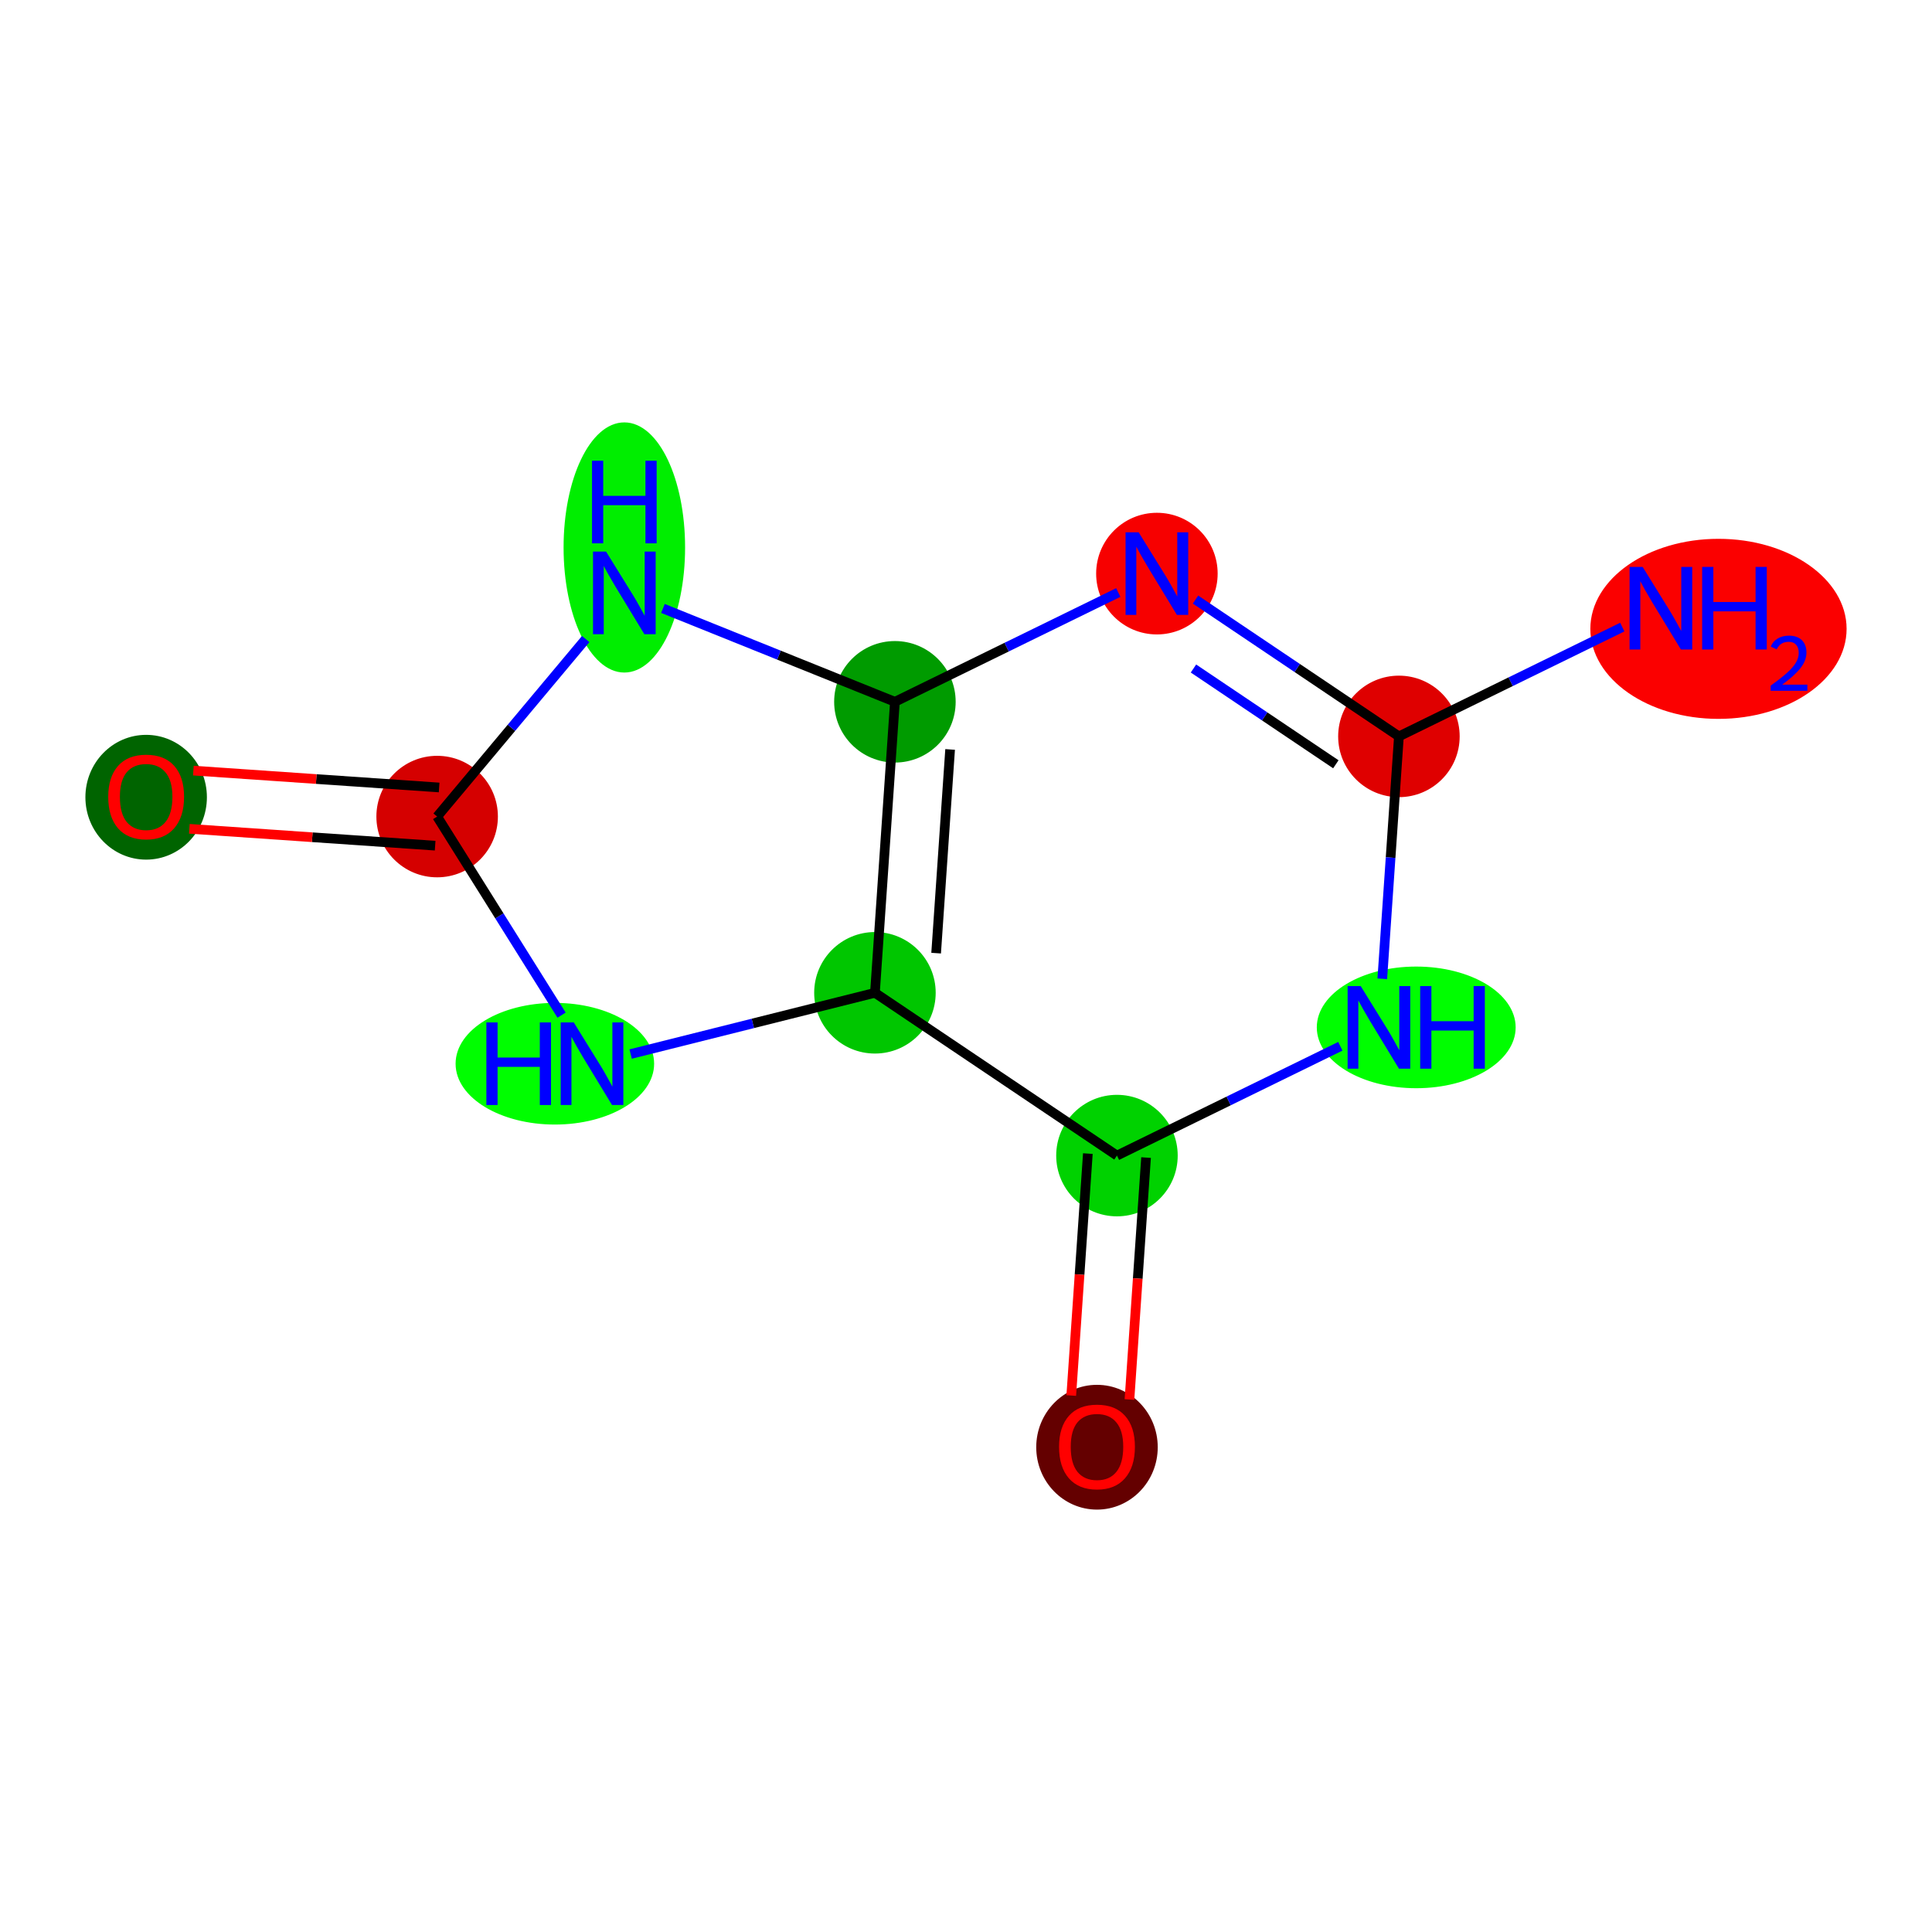 <?xml version='1.0' encoding='iso-8859-1'?>
<svg version='1.1' baseProfile='full'
              xmlns='http://www.w3.org/2000/svg'
                      xmlns:rdkit='http://www.rdkit.org/xml'
                      xmlns:xlink='http://www.w3.org/1999/xlink'
                  xml:space='preserve'
width='400px' height='400px' viewBox='0 0 400 400'>
<!-- END OF HEADER -->
<rect style='opacity:1.0;fill:#FFFFFF;stroke:none' width='400' height='400' x='0' y='0'> </rect>
<ellipse cx='355.791' cy='130.197' rx='26.027' ry='18.139' style='fill:#FB0000;fill-rule:evenodd;stroke:#FB0000;stroke-width:1px;stroke-linecap:butt;stroke-linejoin:miter;stroke-opacity:1' />
<ellipse cx='289.631' cy='152.464' rx='12.078' ry='12.078' style='fill:#DF0000;fill-rule:evenodd;stroke:#DF0000;stroke-width:1px;stroke-linecap:butt;stroke-linejoin:miter;stroke-opacity:1' />
<ellipse cx='239.524' cy='118.76' rx='12.078' ry='12.093' style='fill:#F70000;fill-rule:evenodd;stroke:#F70000;stroke-width:1px;stroke-linecap:butt;stroke-linejoin:miter;stroke-opacity:1' />
<ellipse cx='185.282' cy='145.302' rx='12.078' ry='12.078' style='fill:#009B00;fill-rule:evenodd;stroke:#009B00;stroke-width:1px;stroke-linecap:butt;stroke-linejoin:miter;stroke-opacity:1' />
<ellipse cx='181.147' cy='205.548' rx='12.078' ry='12.078' style='fill:#00C600;fill-rule:evenodd;stroke:#00C600;stroke-width:1px;stroke-linecap:butt;stroke-linejoin:miter;stroke-opacity:1' />
<ellipse cx='114.878' cy='220.233' rx='20.052' ry='12.093' style='fill:#00FE00;fill-rule:evenodd;stroke:#00FE00;stroke-width:1px;stroke-linecap:butt;stroke-linejoin:miter;stroke-opacity:1' />
<ellipse cx='90.505' cy='169.062' rx='12.078' ry='12.078' style='fill:#D50000;fill-rule:evenodd;stroke:#D50000;stroke-width:1px;stroke-linecap:butt;stroke-linejoin:miter;stroke-opacity:1' />
<ellipse cx='30.259' cy='165.06' rx='12.078' ry='12.417' style='fill:#006400;fill-rule:evenodd;stroke:#006400;stroke-width:1px;stroke-linecap:butt;stroke-linejoin:miter;stroke-opacity:1' />
<ellipse cx='129.262' cy='113.347' rx='12.078' ry='25.395' style='fill:#00EE00;fill-rule:evenodd;stroke:#00EE00;stroke-width:1px;stroke-linecap:butt;stroke-linejoin:miter;stroke-opacity:1' />
<ellipse cx='231.254' cy='239.252' rx='12.078' ry='12.078' style='fill:#00D200;fill-rule:evenodd;stroke:#00D200;stroke-width:1px;stroke-linecap:butt;stroke-linejoin:miter;stroke-opacity:1' />
<ellipse cx='227.119' cy='299.631' rx='12.078' ry='12.417' style='fill:#640000;fill-rule:evenodd;stroke:#640000;stroke-width:1px;stroke-linecap:butt;stroke-linejoin:miter;stroke-opacity:1' />
<ellipse cx='293.214' cy='212.71' rx='20.086' ry='12.093' style='fill:#00FE00;fill-rule:evenodd;stroke:#00FE00;stroke-width:1px;stroke-linecap:butt;stroke-linejoin:miter;stroke-opacity:1' />
<path class='bond-0' d='M 335.877,129.834 L 312.754,141.149' style='fill:none;fill-rule:evenodd;stroke:#0000FF;stroke-width:2.0px;stroke-linecap:butt;stroke-linejoin:miter;stroke-opacity:1' />
<path class='bond-0' d='M 312.754,141.149 L 289.631,152.464' style='fill:none;fill-rule:evenodd;stroke:#000000;stroke-width:2.0px;stroke-linecap:butt;stroke-linejoin:miter;stroke-opacity:1' />
<path class='bond-1' d='M 289.631,152.464 L 268.575,138.301' style='fill:none;fill-rule:evenodd;stroke:#000000;stroke-width:2.0px;stroke-linecap:butt;stroke-linejoin:miter;stroke-opacity:1' />
<path class='bond-1' d='M 268.575,138.301 L 247.519,124.138' style='fill:none;fill-rule:evenodd;stroke:#0000FF;stroke-width:2.0px;stroke-linecap:butt;stroke-linejoin:miter;stroke-opacity:1' />
<path class='bond-1' d='M 276.573,158.236 L 261.834,148.322' style='fill:none;fill-rule:evenodd;stroke:#000000;stroke-width:2.0px;stroke-linecap:butt;stroke-linejoin:miter;stroke-opacity:1' />
<path class='bond-1' d='M 261.834,148.322 L 247.095,138.408' style='fill:none;fill-rule:evenodd;stroke:#0000FF;stroke-width:2.0px;stroke-linecap:butt;stroke-linejoin:miter;stroke-opacity:1' />
<path class='bond-11' d='M 289.631,152.464 L 287.909,177.557' style='fill:none;fill-rule:evenodd;stroke:#000000;stroke-width:2.0px;stroke-linecap:butt;stroke-linejoin:miter;stroke-opacity:1' />
<path class='bond-11' d='M 287.909,177.557 L 286.186,202.649' style='fill:none;fill-rule:evenodd;stroke:#0000FF;stroke-width:2.0px;stroke-linecap:butt;stroke-linejoin:miter;stroke-opacity:1' />
<path class='bond-2' d='M 231.528,122.672 L 208.405,133.987' style='fill:none;fill-rule:evenodd;stroke:#0000FF;stroke-width:2.0px;stroke-linecap:butt;stroke-linejoin:miter;stroke-opacity:1' />
<path class='bond-2' d='M 208.405,133.987 L 185.282,145.302' style='fill:none;fill-rule:evenodd;stroke:#000000;stroke-width:2.0px;stroke-linecap:butt;stroke-linejoin:miter;stroke-opacity:1' />
<path class='bond-3' d='M 185.282,145.302 L 181.147,205.548' style='fill:none;fill-rule:evenodd;stroke:#000000;stroke-width:2.0px;stroke-linecap:butt;stroke-linejoin:miter;stroke-opacity:1' />
<path class='bond-3' d='M 196.711,155.166 L 193.816,197.338' style='fill:none;fill-rule:evenodd;stroke:#000000;stroke-width:2.0px;stroke-linecap:butt;stroke-linejoin:miter;stroke-opacity:1' />
<path class='bond-12' d='M 185.282,145.302 L 161.27,135.637' style='fill:none;fill-rule:evenodd;stroke:#000000;stroke-width:2.0px;stroke-linecap:butt;stroke-linejoin:miter;stroke-opacity:1' />
<path class='bond-12' d='M 161.27,135.637 L 137.257,125.971' style='fill:none;fill-rule:evenodd;stroke:#0000FF;stroke-width:2.0px;stroke-linecap:butt;stroke-linejoin:miter;stroke-opacity:1' />
<path class='bond-4' d='M 181.147,205.548 L 155.857,211.888' style='fill:none;fill-rule:evenodd;stroke:#000000;stroke-width:2.0px;stroke-linecap:butt;stroke-linejoin:miter;stroke-opacity:1' />
<path class='bond-4' d='M 155.857,211.888 L 130.567,218.228' style='fill:none;fill-rule:evenodd;stroke:#0000FF;stroke-width:2.0px;stroke-linecap:butt;stroke-linejoin:miter;stroke-opacity:1' />
<path class='bond-8' d='M 181.147,205.548 L 231.254,239.252' style='fill:none;fill-rule:evenodd;stroke:#000000;stroke-width:2.0px;stroke-linecap:butt;stroke-linejoin:miter;stroke-opacity:1' />
<path class='bond-5' d='M 116.267,210.172 L 103.386,189.617' style='fill:none;fill-rule:evenodd;stroke:#0000FF;stroke-width:2.0px;stroke-linecap:butt;stroke-linejoin:miter;stroke-opacity:1' />
<path class='bond-5' d='M 103.386,189.617 L 90.505,169.062' style='fill:none;fill-rule:evenodd;stroke:#000000;stroke-width:2.0px;stroke-linecap:butt;stroke-linejoin:miter;stroke-opacity:1' />
<path class='bond-6' d='M 90.919,163.038 L 65.476,161.292' style='fill:none;fill-rule:evenodd;stroke:#000000;stroke-width:2.0px;stroke-linecap:butt;stroke-linejoin:miter;stroke-opacity:1' />
<path class='bond-6' d='M 65.476,161.292 L 40.033,159.545' style='fill:none;fill-rule:evenodd;stroke:#FF0000;stroke-width:2.0px;stroke-linecap:butt;stroke-linejoin:miter;stroke-opacity:1' />
<path class='bond-6' d='M 90.092,175.087 L 64.649,173.341' style='fill:none;fill-rule:evenodd;stroke:#000000;stroke-width:2.0px;stroke-linecap:butt;stroke-linejoin:miter;stroke-opacity:1' />
<path class='bond-6' d='M 64.649,173.341 L 39.206,171.595' style='fill:none;fill-rule:evenodd;stroke:#FF0000;stroke-width:2.0px;stroke-linecap:butt;stroke-linejoin:miter;stroke-opacity:1' />
<path class='bond-7' d='M 90.505,169.062 L 105.886,150.684' style='fill:none;fill-rule:evenodd;stroke:#000000;stroke-width:2.0px;stroke-linecap:butt;stroke-linejoin:miter;stroke-opacity:1' />
<path class='bond-7' d='M 105.886,150.684 L 121.267,132.306' style='fill:none;fill-rule:evenodd;stroke:#0000FF;stroke-width:2.0px;stroke-linecap:butt;stroke-linejoin:miter;stroke-opacity:1' />
<path class='bond-9' d='M 225.229,238.838 L 223.511,263.883' style='fill:none;fill-rule:evenodd;stroke:#000000;stroke-width:2.0px;stroke-linecap:butt;stroke-linejoin:miter;stroke-opacity:1' />
<path class='bond-9' d='M 223.511,263.883 L 221.792,288.927' style='fill:none;fill-rule:evenodd;stroke:#FF0000;stroke-width:2.0px;stroke-linecap:butt;stroke-linejoin:miter;stroke-opacity:1' />
<path class='bond-9' d='M 237.279,239.665 L 235.56,264.71' style='fill:none;fill-rule:evenodd;stroke:#000000;stroke-width:2.0px;stroke-linecap:butt;stroke-linejoin:miter;stroke-opacity:1' />
<path class='bond-9' d='M 235.56,264.71 L 233.841,289.754' style='fill:none;fill-rule:evenodd;stroke:#FF0000;stroke-width:2.0px;stroke-linecap:butt;stroke-linejoin:miter;stroke-opacity:1' />
<path class='bond-10' d='M 231.254,239.252 L 254.377,227.937' style='fill:none;fill-rule:evenodd;stroke:#000000;stroke-width:2.0px;stroke-linecap:butt;stroke-linejoin:miter;stroke-opacity:1' />
<path class='bond-10' d='M 254.377,227.937 L 277.501,216.622' style='fill:none;fill-rule:evenodd;stroke:#0000FF;stroke-width:2.0px;stroke-linecap:butt;stroke-linejoin:miter;stroke-opacity:1' />
<path  class='atom-0' d='M 340.092 117.371
L 345.696 126.429
Q 346.252 127.323, 347.146 128.941
Q 348.039 130.559, 348.088 130.656
L 348.088 117.371
L 350.358 117.371
L 350.358 134.473
L 348.015 134.473
L 342.001 124.569
Q 341.3 123.41, 340.551 122.081
Q 339.827 120.752, 339.609 120.342
L 339.609 134.473
L 337.387 134.473
L 337.387 117.371
L 340.092 117.371
' fill='#0000FF'/>
<path  class='atom-0' d='M 352.411 117.371
L 354.73 117.371
L 354.73 124.641
L 363.474 124.641
L 363.474 117.371
L 365.793 117.371
L 365.793 134.473
L 363.474 134.473
L 363.474 126.574
L 354.73 126.574
L 354.73 134.473
L 352.411 134.473
L 352.411 117.371
' fill='#0000FF'/>
<path  class='atom-0' d='M 366.622 133.873
Q 367.037 132.804, 368.025 132.215
Q 369.014 131.609, 370.385 131.609
Q 372.091 131.609, 373.047 132.533
Q 374.004 133.458, 374.004 135.1
Q 374.004 136.774, 372.76 138.336
Q 371.533 139.899, 368.982 141.748
L 374.195 141.748
L 374.195 143.023
L 366.591 143.023
L 366.591 141.955
Q 368.695 140.457, 369.938 139.341
Q 371.198 138.225, 371.804 137.22
Q 372.409 136.216, 372.409 135.18
Q 372.409 134.096, 371.867 133.49
Q 371.325 132.884, 370.385 132.884
Q 369.476 132.884, 368.87 133.251
Q 368.264 133.617, 367.834 134.431
L 366.622 133.873
' fill='#0000FF'/>
<path  class='atom-2' d='M 235.743 110.209
L 241.347 119.267
Q 241.903 120.161, 242.797 121.779
Q 243.69 123.398, 243.739 123.494
L 243.739 110.209
L 246.009 110.209
L 246.009 127.311
L 243.666 127.311
L 237.652 117.407
Q 236.951 116.248, 236.202 114.919
Q 235.478 113.591, 235.26 113.18
L 235.26 127.311
L 233.038 127.311
L 233.038 110.209
L 235.743 110.209
' fill='#0000FF'/>
<path  class='atom-5' d='M 100.699 211.682
L 103.018 211.682
L 103.018 218.953
L 111.762 218.953
L 111.762 211.682
L 114.081 211.682
L 114.081 228.784
L 111.762 228.784
L 111.762 220.885
L 103.018 220.885
L 103.018 228.784
L 100.699 228.784
L 100.699 211.682
' fill='#0000FF'/>
<path  class='atom-5' d='M 118.792 211.682
L 124.396 220.74
Q 124.951 221.634, 125.845 223.252
Q 126.739 224.871, 126.787 224.967
L 126.787 211.682
L 129.058 211.682
L 129.058 228.784
L 126.714 228.784
L 120.7 218.88
Q 119.999 217.721, 119.251 216.392
Q 118.526 215.064, 118.309 214.653
L 118.309 228.784
L 116.086 228.784
L 116.086 211.682
L 118.792 211.682
' fill='#0000FF'/>
<path  class='atom-7' d='M 22.409 164.976
Q 22.409 160.87, 24.438 158.575
Q 26.467 156.28, 30.259 156.28
Q 34.052 156.28, 36.081 158.575
Q 38.11 160.87, 38.11 164.976
Q 38.11 169.131, 36.057 171.498
Q 34.003 173.841, 30.259 173.841
Q 26.491 173.841, 24.438 171.498
Q 22.409 169.155, 22.409 164.976
M 30.259 171.908
Q 32.868 171.908, 34.269 170.169
Q 35.694 168.406, 35.694 164.976
Q 35.694 161.618, 34.269 159.928
Q 32.868 158.213, 30.259 158.213
Q 27.651 158.213, 26.226 159.903
Q 24.825 161.594, 24.825 164.976
Q 24.825 168.43, 26.226 170.169
Q 27.651 171.908, 30.259 171.908
' fill='#FF0000'/>
<path  class='atom-8' d='M 125.482 114.202
L 131.086 123.26
Q 131.641 124.154, 132.535 125.772
Q 133.429 127.391, 133.477 127.487
L 133.477 114.202
L 135.748 114.202
L 135.748 131.304
L 133.405 131.304
L 127.39 121.4
Q 126.69 120.241, 125.941 118.912
Q 125.216 117.584, 124.999 117.173
L 124.999 131.304
L 122.776 131.304
L 122.776 114.202
L 125.482 114.202
' fill='#0000FF'/>
<path  class='atom-8' d='M 122.571 95.39
L 124.89 95.39
L 124.89 102.661
L 133.634 102.661
L 133.634 95.39
L 135.953 95.39
L 135.953 112.492
L 133.634 112.492
L 133.634 104.593
L 124.89 104.593
L 124.89 112.492
L 122.571 112.492
L 122.571 95.39
' fill='#0000FF'/>
<path  class='atom-10' d='M 219.269 299.546
Q 219.269 295.44, 221.298 293.145
Q 223.327 290.85, 227.119 290.85
Q 230.912 290.85, 232.941 293.145
Q 234.97 295.44, 234.97 299.546
Q 234.97 303.701, 232.916 306.068
Q 230.863 308.411, 227.119 308.411
Q 223.351 308.411, 221.298 306.068
Q 219.269 303.725, 219.269 299.546
M 227.119 306.479
Q 229.728 306.479, 231.129 304.74
Q 232.554 302.976, 232.554 299.546
Q 232.554 296.189, 231.129 294.498
Q 229.728 292.783, 227.119 292.783
Q 224.511 292.783, 223.085 294.474
Q 221.684 296.165, 221.684 299.546
Q 221.684 303, 223.085 304.74
Q 224.511 306.479, 227.119 306.479
' fill='#FF0000'/>
<path  class='atom-11' d='M 281.716 204.159
L 287.32 213.217
Q 287.875 214.111, 288.769 215.729
Q 289.663 217.348, 289.711 217.444
L 289.711 204.159
L 291.982 204.159
L 291.982 221.261
L 289.639 221.261
L 283.624 211.357
Q 282.923 210.198, 282.175 208.869
Q 281.45 207.541, 281.233 207.13
L 281.233 221.261
L 279.01 221.261
L 279.01 204.159
L 281.716 204.159
' fill='#0000FF'/>
<path  class='atom-11' d='M 294.035 204.159
L 296.354 204.159
L 296.354 211.43
L 305.098 211.43
L 305.098 204.159
L 307.417 204.159
L 307.417 221.261
L 305.098 221.261
L 305.098 213.362
L 296.354 213.362
L 296.354 221.261
L 294.035 221.261
L 294.035 204.159
' fill='#0000FF'/>
</svg>


